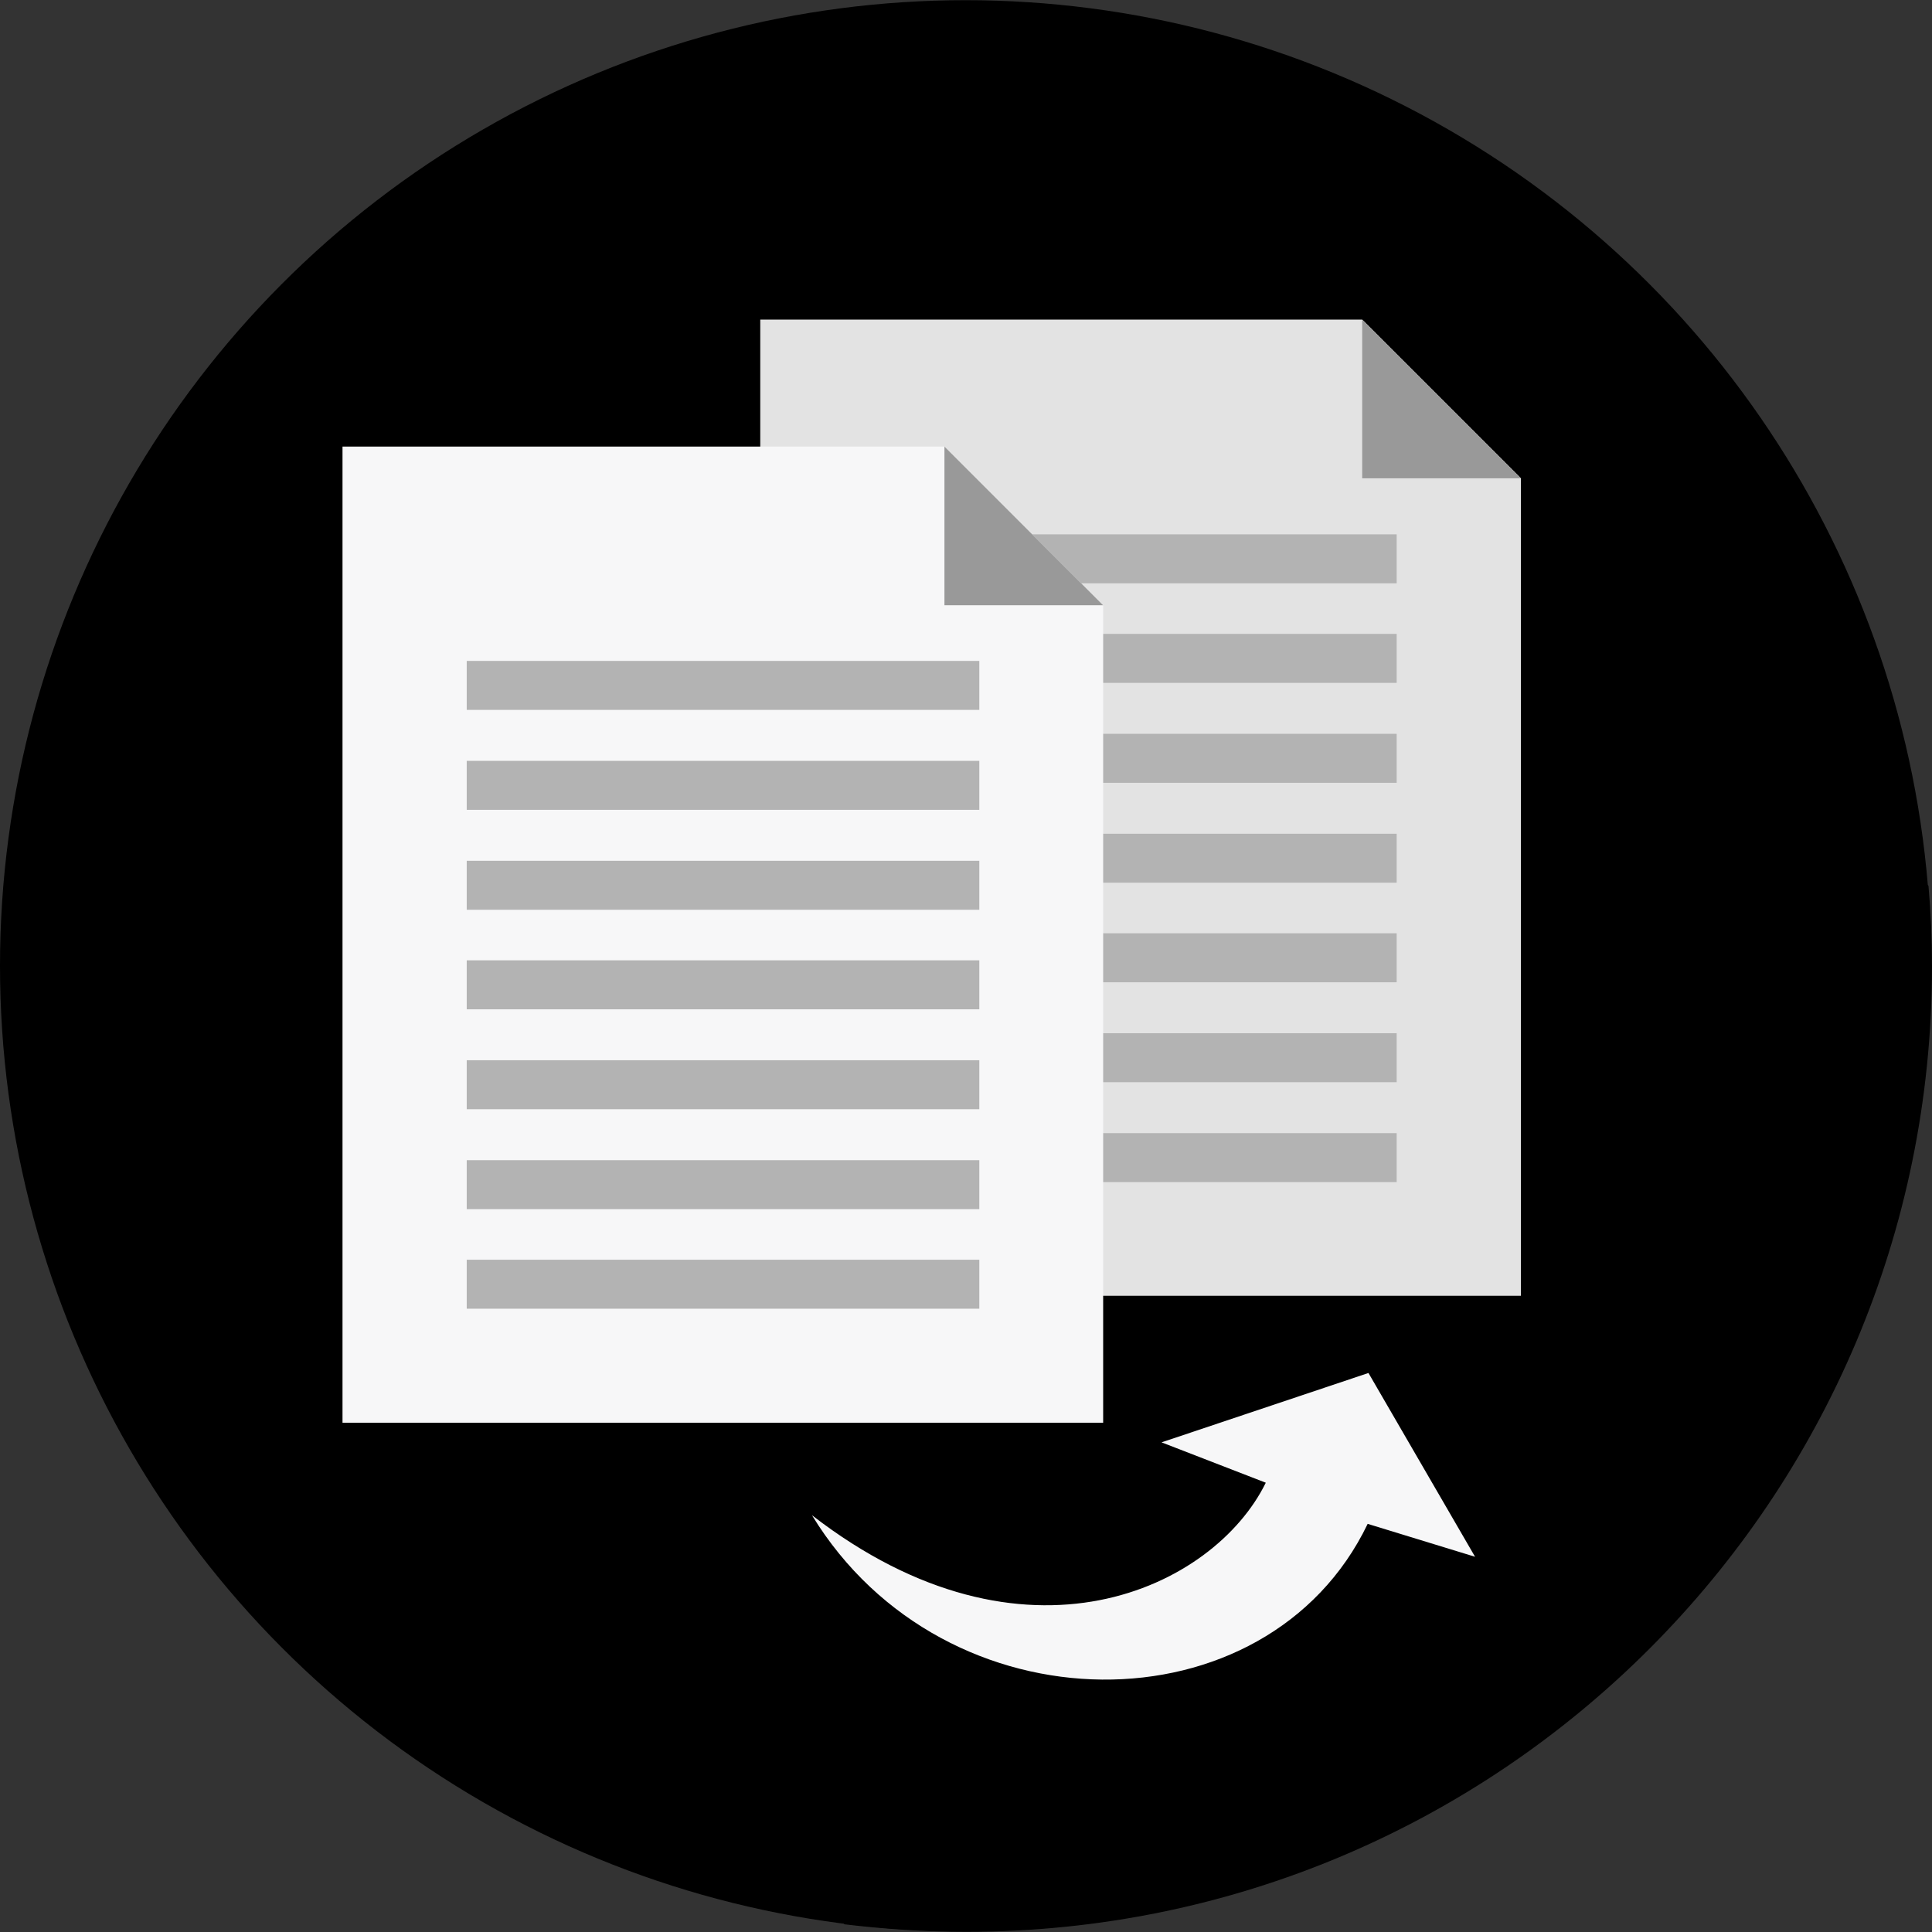<?xml version="1.0" encoding="iso-8859-1"?>
<!-- Generator: Adobe Illustrator 19.0.0, SVG Export Plug-In . SVG Version: 6.00 Build 0)  -->
<svg version="1.1" id="Layer_1" xmlns="http://www.w3.org/2000/svg" xmlns:xlink="http://www.w3.org/1999/xlink" x="0px" y="0px"
	 viewBox="0 0 512 512" style="enable-background:new 0 0 512 512;" xml:space="preserve">
<rect x="0" y="0" width="512" height="512" fill="#333333" stroke="none"/>
<circle class="cs-background" cx="255.895" cy="255.946" r="255.895"/>
<path class="cs-shadow" d="M223.701,509.872L90.872,377.042l312.185-250.288l108.009,108.008
	c0.623,7.062,0.934,14.124,0.934,21.29c0,141.345-114.551,255.896-255.896,255.896c-10.904,0-21.706-0.727-32.194-1.973
	L223.701,509.872z"/>
<path style="fill:#E3E3E3;" d="M201.477,84.694h159.52l42.06,42.06v216.639h-201.58V84.694z"/>
<path style="fill:#999999;" d="M360.996,84.694v42.06h42.06L360.996,84.694z"/>
<g>
	<path style="fill:#B3B3B3;" d="M234.295,141.605h135.841v12.981H234.295V141.605z"/>
	<path style="fill:#B3B3B3;" d="M234.295,167.984h135.841v12.981H234.295V167.984z"/>
	<path style="fill:#B3B3B3;" d="M234.295,194.467h135.841v12.981H234.295V194.467z"/>
	<path style="fill:#B3B3B3;" d="M234.295,220.95h135.841v12.981H234.295V220.95z"/>
	<path style="fill:#B3B3B3;" d="M234.295,247.329h135.841v12.981H234.295V247.329z"/>
	<path style="fill:#B3B3B3;" d="M234.295,273.812h135.841v12.981H234.295V273.812z"/>
	<path style="fill:#B3B3B3;" d="M234.295,300.295h135.841v12.981H234.295V300.295z"/>
</g>
<path style="fill:#F7F7F8;" d="M90.768,118.343h159.52l42.06,42.06v216.639H90.768V118.343z"/>
<path style="fill:#999999;" d="M250.288,118.343v42.06h42.06L250.288,118.343z"/>
<g>
	<path style="fill:#B3B3B3;" d="M123.69,175.15h135.841v12.981H123.69V175.15z"/>
	<path style="fill:#B3B3B3;" d="M123.69,201.633h135.841v12.981H123.69V201.633z"/>
	<path style="fill:#B3B3B3;" d="M123.69,228.116h135.841v12.981H123.69V228.116z"/>
	<path style="fill:#B3B3B3;" d="M123.69,254.495h135.841v12.981H123.69V254.495z"/>
	<path style="fill:#B3B3B3;" d="M123.69,280.978h135.841v12.981H123.69V280.978z"/>
	<path style="fill:#B3B3B3;" d="M123.69,307.461h135.841v12.981H123.69V307.461z"/>
	<path style="fill:#B3B3B3;" d="M123.69,333.84h135.841v12.981H123.69V333.84z"/>
</g>
<path style="fill:#F7F7F8;" d="M390.906,412.561l-28.249-48.707l-54.835,18.383l27.625,10.697
	c-13.709,27.936-63.87,52.239-120.263,8.62c35.207,57.743,120.678,57.639,147.265,2.285L390.906,412.561z"/>
</svg>
